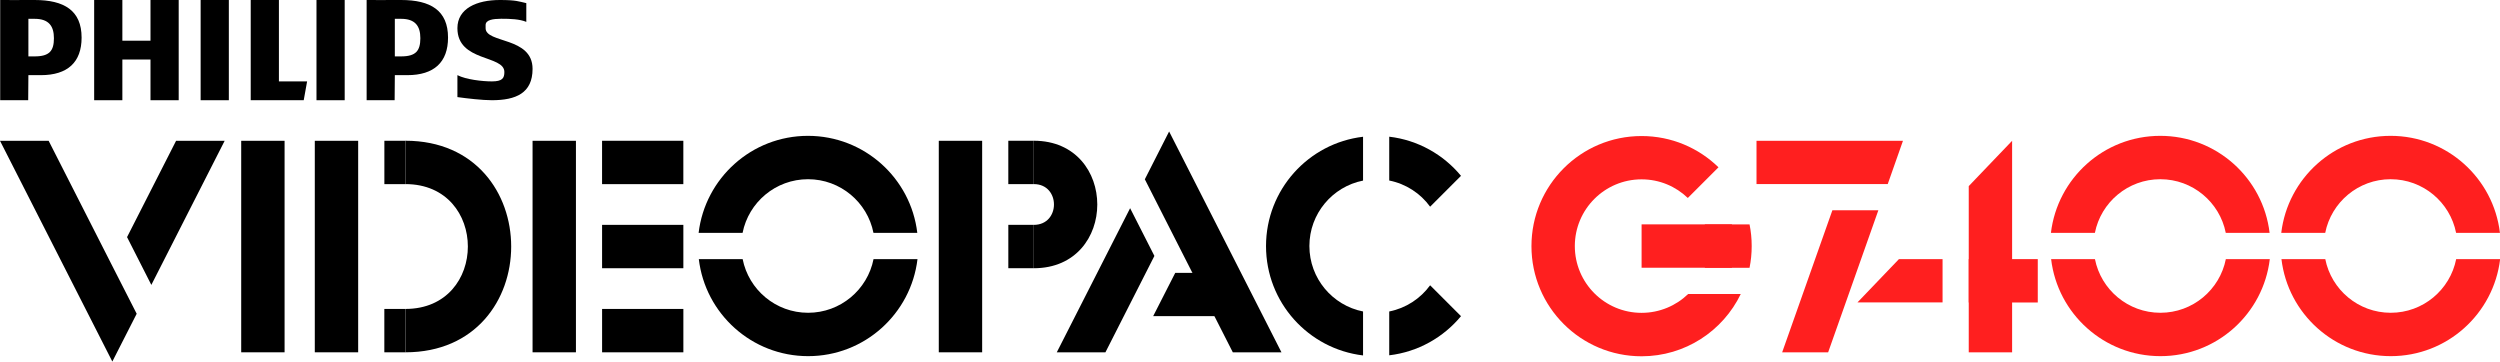 <?xml version="1.0" encoding="utf-8"?>
<!-- Generator: Adobe Illustrator 26.0.2, SVG Export Plug-In . SVG Version: 6.00 Build 0)  -->
<svg version="1.1" xmlns="http://www.w3.org/2000/svg" xmlns:xlink="http://www.w3.org/1999/xlink" x="0px" y="0px"
	 viewBox="0 0 3839 555.2" style="enable-background:new 0 0 3839 555.2;" xml:space="preserve">
<style type="text/css">
	.st0{display:none;}
	.st1{display:inline;}
	.st2{fill:#FF1F1F;}
	.st3{fill:#FFFFFF;}
	.st4{fill:#FF1F1F;stroke:#FF1F1F;stroke-width:12.937;stroke-miterlimit:10;}
	.st5{fill:none;stroke:#FF1F1F;stroke-width:12.937;stroke-miterlimit:10;}
	.st6{fill:#FF1F1F;stroke:#000000;stroke-width:4.593;stroke-miterlimit:10;}
	.st7{fill:#FF6A15;stroke:#000000;stroke-width:4.593;stroke-miterlimit:10;}
	.st8{fill:#FFB40A;stroke:#000000;stroke-width:4.593;stroke-miterlimit:10;}
	.st9{fill:#FFFF00;stroke:#000000;stroke-width:4.593;stroke-miterlimit:10;}
	.st10{fill:#FFFFFF;stroke:#FFFFFF;stroke-width:12.937;stroke-miterlimit:10;}
	.st11{fill:none;stroke:#FFFFFF;stroke-width:12.937;stroke-miterlimit:10;}
	.st12{fill:#FF0074;stroke:#000000;stroke-width:4.593;stroke-miterlimit:10;}
	.st13{fill:#FF803A;stroke:#000000;stroke-width:4.593;stroke-miterlimit:10;}
	.st14{fill:#FFFFFF;stroke:#000000;stroke-width:4.593;stroke-miterlimit:10;}
	.st15{fill:#FF0074;stroke:#000000;stroke-width:7.253;stroke-miterlimit:10;}
	.st16{fill:#FF803A;stroke:#000000;stroke-width:7.253;stroke-miterlimit:10;}
	.st17{fill:#FFFF00;stroke:#000000;stroke-width:7.253;stroke-miterlimit:10;}
	.st18{fill:#FFFFFF;stroke:#000000;stroke-width:7.253;stroke-miterlimit:10;}
	.st19{fill:#FF1F1F;stroke:#000000;stroke-width:6.698;stroke-miterlimit:10;}
	.st20{fill:#FF6A15;stroke:#000000;stroke-width:6.698;stroke-miterlimit:10;}
	.st21{fill:#FFB40A;stroke:#000000;stroke-width:6.698;stroke-miterlimit:10;}
	.st22{fill:#FFFF00;stroke:#000000;stroke-width:6.698;stroke-miterlimit:10;}
	.st23{fill:#FF1F1F;stroke:#FF1F1F;stroke-width:20.346;stroke-miterlimit:10;}
	.st24{fill:none;stroke:#FF1F1F;stroke-width:20.346;stroke-miterlimit:10;}
	.st25{fill:#FF1F1F;stroke:#000000;stroke-width:7.222;stroke-miterlimit:10;}
	.st26{fill:#FF6A15;stroke:#000000;stroke-width:7.222;stroke-miterlimit:10;}
	.st27{fill:#FFB40A;stroke:#000000;stroke-width:7.222;stroke-miterlimit:10;}
	.st28{fill:#FFFF00;stroke:#000000;stroke-width:7.222;stroke-miterlimit:10;}
	.st29{fill:#FFFFFF;stroke:#FFFFFF;stroke-width:20.346;stroke-miterlimit:10;}
	.st30{fill:none;stroke:#FFFFFF;stroke-width:20.346;stroke-miterlimit:10;}
	.st31{fill:#FF0074;stroke:#000000;stroke-width:7.222;stroke-miterlimit:10;}
	.st32{fill:#FF803A;stroke:#000000;stroke-width:7.222;stroke-miterlimit:10;}
	.st33{fill:#FFFFFF;stroke:#000000;stroke-width:7.222;stroke-miterlimit:10;}
	.st34{stroke:#000000;stroke-width:12.937;stroke-miterlimit:10;}
	.st35{fill:none;stroke:#000000;stroke-width:12.937;stroke-miterlimit:10;}
	.st36{stroke:#000000;stroke-width:20.346;stroke-miterlimit:10;}
	.st37{fill:none;stroke:#000000;stroke-width:20.346;stroke-miterlimit:10;}
	.st38{fill:none;stroke:#000000;stroke-width:7.253;stroke-miterlimit:10;}
	.st39{fill:none;stroke:#000000;stroke-width:4.593;stroke-miterlimit:10;}
	.st40{fill:none;stroke:#000000;stroke-width:7.222;stroke-miterlimit:10;}
	.st41{fill:none;stroke:#FFFFFF;stroke-width:7.253;stroke-miterlimit:10;}
	.st42{fill:none;stroke:#FFFFFF;stroke-width:4.593;stroke-miterlimit:10;}
	.st43{fill:none;stroke:#FFFFFF;stroke-width:7.222;stroke-miterlimit:10;}
	.st44{fill:#FF1F1F;stroke:#000000;stroke-width:4.58;stroke-miterlimit:10;}
	.st45{fill:#FF6A15;stroke:#000000;stroke-width:4.58;stroke-miterlimit:10;}
	.st46{fill:#FFB40A;stroke:#000000;stroke-width:4.58;stroke-miterlimit:10;}
	.st47{fill:#FFFF00;stroke:#000000;stroke-width:4.58;stroke-miterlimit:10;}
	.st48{fill:#FF0074;stroke:#000000;stroke-width:4.58;stroke-miterlimit:10;}
	.st49{fill:#FF803A;stroke:#000000;stroke-width:4.58;stroke-miterlimit:10;}
	.st50{fill:#FFFFFF;stroke:#000000;stroke-width:4.58;stroke-miterlimit:10;}
	.st51{fill:#FF0074;}
	.st52{fill:#FF803A;}
	.st53{fill:#FFFF00;}
	.st54{fill:#FF6A15;}
	.st55{fill:#FFB40A;}
	.st56{fill:none;stroke:#000000;stroke-width:4.58;stroke-miterlimit:10;}
	.st57{fill:none;stroke:#FFFFFF;stroke-width:4.58;stroke-miterlimit:10;}
</style>
<g id="copy_with_strokes" class="st0">
	<g class="st1">
		
			<rect x="2623.1" y="308.5" transform="matrix(-1.836970e-16 1 -1 -1.836970e-16 3034.259 -2278.597)" class="st2" width="66.6" height="138.7"/>
		<path class="st2" d="M3283.1,357.6c9.3-47,50.8-82.4,100.5-82.4c49.7,0,91.2,35.4,100.5,82.4h67.3c-9.9-83.9-81.3-149-167.9-149
			c-86.6,0-157.9,65.1-167.9,149H3283.1z"/>
		<path class="st2" d="M3484.2,397.9c-9.3,47-50.8,82.4-100.5,82.4c-49.7,0-91.2-35.4-100.5-82.4h-67.3c9.9,83.9,81.3,149,167.9,149
			c86.6,0,157.9-65.1,167.9-149H3484.2z"/>
		<path class="st2" d="M3636.8,357.6c9.3-47,50.8-82.4,100.5-82.4c49.7,0,91.2,35.4,100.5,82.4h67.3c-9.9-83.9-81.3-149-167.9-149
			s-157.9,65.1-167.9,149H3636.8z"/>
		<path class="st2" d="M3837.9,397.9c-9.3,47-50.8,82.4-100.5,82.4c-49.7,0-91.2-35.4-100.5-82.4h-67.3c9.9,83.9,81.3,149,167.9,149
			c86.6,0,157.9-65.1,167.9-149H3837.9z"/>
		<path class="st2" d="M2689.6,377.8c0,11.7-2,22.9-5.6,33.4h68.8c2.2-10.8,3.3-21.9,3.3-33.4c0-11.4-1.1-22.5-3.3-33.2h-68.8
			C2687.7,355,2689.6,366.1,2689.6,377.8z"/>
		<path class="st2" d="M2587.1,480.4c-56.6,0-102.5-45.9-102.5-102.5s45.9-102.5,102.5-102.5c27.6,0,52.6,10.9,71,28.6l47.1-47.1
			c-30.5-29.7-72.1-48-118.1-48c-93.4,0-169.1,75.7-169.1,169.1s75.7,169.1,169.1,169.1c67,0,125-39,152.3-95.6h-80.8
			C2640.1,469.3,2614.9,480.4,2587.1,480.4z"/>
		<polygon class="st2" points="2802.9,541 2873.5,541 2950.7,322.9 2880.1,322.9 		"/>
		<polygon class="st2" points="2763.5,282.7 2763.5,216.2 2988.5,216.2 2965,282.7 		"/>
		<rect x="3089.4" y="397.9" class="st2" width="106" height="66.6"/>
		<polygon class="st2" points="2918.5,464.4 3049.2,464.4 3049.2,397.9 2982.2,397.9 		"/>
		<polygon class="st2" points="3089.4,285.8 3089.4,541 3156,541 3156,216.2 		"/>
		<g>
			
				<rect x="639.3" y="233.2" transform="matrix(-1.836970e-16 1 -1 -1.836970e-16 922.069 -423.164)" width="66.6" height="32.4"/>
			
				<rect x="639.3" y="491.5" transform="matrix(-1.836970e-16 1 -1 -1.836970e-16 1180.312 -164.922)" width="66.6" height="32.4"/>
			
				<rect x="1019.9" y="187.1" transform="matrix(-1.836970e-16 1 -1 -1.836970e-16 1302.665 -803.76)" width="66.6" height="124.8"/>
			
				<rect x="1600.9" y="229.9" transform="matrix(-1.836970e-16 1 -1 -1.836970e-16 1883.591 -1384.689)" width="66.6" height="39.1"/>
			
				<rect x="1019.9" y="445.3" transform="matrix(-1.836970e-16 1 -1 -1.836970e-16 1560.908 -545.518)" width="66.6" height="124.8"/>
			<rect x="436.7" y="216.2" width="66.6" height="324.8"/>
			<rect x="549.6" y="216.2" width="66.6" height="324.8"/>
			<path d="M688.8,541c0-22.2,0-44.4,0-66.6c127.8,0,127.8-191.7,0-191.7c0-22.2,0-44.4,0-66.6C905.4,216.2,905.4,541,688.8,541z"/>
			<rect x="884.1" y="216.2" width="66.6" height="324.8"/>
			
				<rect x="1019.9" y="316.2" transform="matrix(-1.836970e-16 1 -1 -1.836970e-16 1431.786 -674.639)" width="66.6" height="124.8"/>
			
				<rect x="1600.9" y="359" transform="matrix(-1.836970e-16 1 -1 -1.836970e-16 2012.712 -1255.568)" width="66.6" height="39.1"/>
			<rect x="1507.8" y="216.2" width="66.6" height="324.8"/>
			<path d="M1653.7,411.9c0-22.3,0-44.3,0-66.6c41.3,0,41.3-62.6,0-62.6c0-22.3,0-44.3,0-66.6
				C1783.7,216.2,1783.7,411.9,1653.7,411.9z"/>
			<path d="M1206.5,357.6c9.3-47,50.8-82.4,100.5-82.4c49.7,0,91.2,35.4,100.5,82.4h67.3c-9.9-83.9-81.3-149-167.9-149
				c-86.6,0-157.9,65.1-167.9,149H1206.5z"/>
			<path d="M1407.6,397.9c-9.3,47-50.8,82.4-100.5,82.4c-49.7,0-91.2-35.4-100.5-82.4h-67.3c9.9,83.9,81.3,149,167.9,149
				c86.6,0,157.9-65.1,167.9-149H1407.6z"/>
			<polygon points="336.6,216.2 261.3,364.1 298.7,437.5 411.3,216.2 			"/>
			<polygon points="238.8,408.5 140.9,216.2 66.2,216.2 238.8,555.2 276.1,481.8 238.8,408.5 			"/>
			<path d="M2159.4,478.3c-47-9.3-82.4-50.8-82.4-100.5c0-49.7,35.4-91.2,82.4-100.5v-67.3c-83.9,9.9-149,81.3-149,167.9
				s65.1,157.9,149,167.9V478.3z"/>
			<path d="M2262.4,317.4l47.4-47.4c-27-32.6-66-54.9-110.2-60.1v67.3C2225.3,282.3,2247.5,297,2262.4,317.4z"/>
			<path d="M2262.4,438.1c-14.9,20.4-37.1,35.1-62.8,40.2v67.3c44.2-5.2,83.2-27.5,110.2-60.1L2262.4,438.1z"/>
			<polygon points="1870.9,419 1837,485.5 1970.3,485.5 1970.3,419 			"/>
			<polygon points="1763.7,541 1839,393 1801.6,319.7 1689,541 			"/>
			<polygon points="1861.5,348.7 1959.4,541 2034,541 1861.5,201.9 1824.2,275.3 1861.5,348.7 			"/>
			<path d="M682.1,0c-17.5,0-52.9,0.2-52.9,0v153.9h43l0.3-38.5h19.2c41,0,62.5-19.8,62.5-57.7C754.2,16,727.3,0,682.1,0z
				 M682.1,86.6h-9.6V28.9c2.6-0.2,7.4,0,9.6,0c21.7,0,29.6,11.1,29.6,29.8C711.7,77.9,705,86.6,682.1,86.6z"/>
			<polygon points="297.4,153.9 297.4,91.4 254.1,91.4 254.1,153.9 210.8,153.9 210.8,0 254.1,0 254.1,62.5 297.4,62.5 297.4,0 
				340.7,0 340.7,153.9 			"/>
			<polygon points="374.3,153.9 374.3,0 412.8,0 417.6,0 417.6,153.9 			"/>
			<polygon points="532.7,153.9 451.3,153.9 451.3,0 494.5,0 494.5,125 537.8,125 			"/>
			<rect x="552.2" y="0" width="43.3" height="153.9"/>
			<path d="M811.9,38.5v4.8c0,23.6,72.1,12.8,72.1,62.5c0,37.3-25.7,48.1-62.5,48.1c-14.5,0-37.8-2.7-52.9-4.8v-33.7
				c13.3,6.8,38.4,9.6,52.9,9.6c16.3,0,19.2-5.1,19.2-14.4c0-26.5-72.1-15.1-72.1-67.3C768.6,13,798.3,0,833.9,0
				c25.2,0,29.1,2.3,40.6,4.8v28.8c-10.3-4.3-24.6-4.8-38.5-4.8C823.3,28.9,811.9,30.4,811.9,38.5z"/>
			<path d="M119.4,0c-17.5,0-52.9,0.2-52.9,0v153.9h43l0.3-38.5h19.2c41,0,62.5-19.8,62.5-57.7C191.6,16,164.7,0,119.4,0z
				 M119.4,86.6h-9.6V28.9c2.6-0.2,7.4,0,9.6,0c21.7,0,29.6,11.1,29.6,29.8C149,77.9,142.3,86.6,119.4,86.6z"/>
		</g>
	</g>
</g>
<g id="Layer_1">
	<g>
		
			<rect x="2556.9" y="308.5" transform="matrix(-1.836970e-16 1 -1 -1.836970e-16 2968.03 -2212.369)" class="st2" width="66.6" height="138.7"/>
		<path class="st2" d="M3216.9,357.6c9.3-47,50.8-82.4,100.5-82.4c49.7,0,91.2,35.4,100.5,82.4h67.3c-9.9-83.9-81.3-149-167.9-149
			s-157.9,65.1-167.9,149H3216.9z"/>
		<path class="st2" d="M3418,397.9c-9.3,47-50.8,82.4-100.5,82.4c-49.7,0-91.2-35.4-100.5-82.4h-67.3c9.9,83.9,81.3,149,167.9,149
			c86.6,0,157.9-65.1,167.9-149H3418z"/>
		<path class="st2" d="M3570.6,357.6c9.3-47,50.8-82.4,100.5-82.4c49.7,0,91.2,35.4,100.5,82.4h67.3c-9.9-83.9-81.3-149-167.9-149
			c-86.6,0-157.9,65.1-167.9,149H3570.6z"/>
		<path class="st2" d="M3771.7,397.9c-9.3,47-50.8,82.4-100.5,82.4c-49.7,0-91.2-35.4-100.5-82.4h-67.3c9.9,83.9,81.3,149,167.9,149
			c86.6,0,157.9-65.1,167.9-149H3771.7z"/>
		<path class="st2" d="M2623.4,377.8c0,11.7-2,22.9-5.6,33.4h68.8c2.2-10.8,3.3-21.9,3.3-33.4c0-11.4-1.1-22.5-3.3-33.2h-68.8
			C2621.4,355,2623.4,366.1,2623.4,377.8z"/>
		<path class="st2" d="M2520.8,480.4c-56.6,0-102.5-45.9-102.5-102.5s45.9-102.5,102.5-102.5c27.6,0,52.6,10.9,71,28.6l47.1-47.1
			c-30.5-29.7-72.1-48-118.1-48c-93.4,0-169.1,75.7-169.1,169.1s75.7,169.1,169.1,169.1c67,0,125-39,152.3-95.6h-80.8
			C2573.9,469.3,2548.6,480.4,2520.8,480.4z"/>
		<polygon class="st2" points="2736.7,541 2807.3,541 2884.4,322.9 2813.8,322.9 		"/>
		<polygon class="st2" points="2697.3,282.7 2697.3,216.2 2922.2,216.2 2898.8,282.7 		"/>
		<rect x="3023.2" y="397.9" class="st2" width="106" height="66.6"/>
		<polygon class="st2" points="2852.3,464.4 2983,464.4 2983,397.9 2916,397.9 		"/>
		<polygon class="st2" points="3023.2,285.8 3023.2,541 3089.8,541 3089.8,216.2 		"/>
		<g>
			
				<rect x="573.1" y="233.2" transform="matrix(-1.836970e-16 1 -1 -1.836970e-16 855.841 -356.936)" width="66.6" height="32.4"/>
			
				<rect x="573.1" y="491.5" transform="matrix(-1.836970e-16 1 -1 -1.836970e-16 1114.083 -98.694)" width="66.6" height="32.4"/>
			
				<rect x="953.7" y="187.1" transform="matrix(-1.836970e-16 1 -1 -1.836970e-16 1236.437 -737.532)" width="66.6" height="124.8"/>
			
				<rect x="1534.6" y="229.9" transform="matrix(-1.836970e-16 1 -1 -1.836970e-16 1817.363 -1318.461)" width="66.6" height="39.1"/>
			
				<rect x="953.7" y="445.3" transform="matrix(-1.836970e-16 1 -1 -1.836970e-16 1494.679 -479.289)" width="66.6" height="124.8"/>
			<rect x="370.4" y="216.2" width="66.6" height="324.8"/>
			<rect x="483.4" y="216.2" width="66.6" height="324.8"/>
			<path d="M622.6,541c0-22.2,0-44.4,0-66.6c127.8,0,127.8-191.7,0-191.7c0-22.2,0-44.4,0-66.6C839.1,216.2,839.1,541,622.6,541z"/>
			<rect x="817.8" y="216.2" width="66.6" height="324.8"/>
			
				<rect x="953.7" y="316.2" transform="matrix(-1.836970e-16 1 -1 -1.836970e-16 1365.558 -608.41)" width="66.6" height="124.8"/>
			
				<rect x="1534.6" y="359" transform="matrix(-1.836970e-16 1 -1 -1.836970e-16 1946.484 -1189.339)" width="66.6" height="39.1"/>
			<rect x="1441.6" y="216.2" width="66.6" height="324.8"/>
			<path d="M1587.5,411.9c0-22.3,0-44.3,0-66.6c41.3,0,41.3-62.6,0-62.6c0-22.3,0-44.3,0-66.6
				C1717.5,216.2,1717.5,411.9,1587.5,411.9z"/>
			<path d="M1140.3,357.6c9.3-47,50.8-82.4,100.5-82.4c49.7,0,91.2,35.4,100.5,82.4h67.3c-9.9-83.9-81.3-149-167.9-149
				s-157.9,65.1-167.9,149H1140.3z"/>
			<path d="M1341.4,397.9c-9.3,47-50.8,82.4-100.5,82.4c-49.7,0-91.2-35.4-100.5-82.4h-67.3c9.9,83.9,81.3,149,167.9,149
				c86.6,0,157.9-65.1,167.9-149H1341.4z"/>
			<polygon points="270.4,216.2 195.1,364.1 232.4,437.5 345,216.2 			"/>
			<polygon points="172.5,408.5 74.7,216.2 0,216.2 172.5,555.2 209.9,481.8 172.5,408.5 			"/>
			<path d="M2093.1,478.3c-47-9.3-82.4-50.8-82.4-100.5c0-49.7,35.4-91.2,82.4-100.5v-67.3c-83.9,9.9-149,81.3-149,167.9
				s65.1,157.9,149,167.9V478.3z"/>
			<path d="M2196.1,317.4l47.4-47.4c-27-32.6-66-54.9-110.2-60.1v67.3C2159,282.3,2181.3,297,2196.1,317.4z"/>
			<path d="M2196.1,438.1c-14.9,20.4-37.1,35.1-62.8,40.2v67.3c44.2-5.2,83.2-27.5,110.2-60.1L2196.1,438.1z"/>
			<polygon points="1804.7,419 1770.8,485.5 1904.1,485.5 1904.1,419 			"/>
			<polygon points="1697.5,541 1772.7,393 1735.4,319.7 1622.8,541 			"/>
			<polygon points="1795.3,348.7 1893.1,541 1967.8,541 1795.3,201.9 1758,275.3 1795.3,348.7 			"/>
			<path d="M615.9,0C598.4,0,563,0.2,563,0v153.9h43l0.3-38.5h19.2c41,0,62.5-19.8,62.5-57.7C688,16,661.1,0,615.9,0z M615.9,86.6
				h-9.6V28.9c2.6-0.2,7.4,0,9.6,0c21.7,0,29.6,11.1,29.6,29.8C645.4,77.9,638.8,86.6,615.9,86.6z"/>
			<polygon points="231.1,153.9 231.1,91.4 187.9,91.4 187.9,153.9 144.6,153.9 144.6,0 187.9,0 187.9,62.5 231.1,62.5 231.1,0 
				274.4,0 274.4,153.9 			"/>
			<polygon points="308.1,153.9 308.1,0 346.6,0 351.4,0 351.4,153.9 			"/>
			<polygon points="466.4,153.9 385,153.9 385,0 428.3,0 428.3,125 471.6,125 			"/>
			<rect x="486" width="43.3" height="153.9"/>
			<path d="M745.7,38.5v4.8c0,23.6,72.1,12.8,72.1,62.5c0,37.3-25.7,48.1-62.5,48.1c-14.5,0-37.8-2.7-52.9-4.8v-33.7
				c13.3,6.8,38.4,9.6,52.9,9.6c16.3,0,19.2-5.1,19.2-14.4c0-26.5-72.1-15.1-72.1-67.3C702.4,13,732.1,0,767.6,0
				c25.2,0,29.1,2.3,40.6,4.8v28.8c-10.3-4.3-24.6-4.8-38.5-4.8C757.1,28.9,745.7,30.4,745.7,38.5z"/>
			<path d="M53.2,0C35.7,0,0.3,0.2,0.3,0v153.9h43l0.3-38.5h19.2c41,0,62.5-19.8,62.5-57.7C125.3,16,98.4,0,53.2,0z M53.2,86.6h-9.6
				V28.9c2.6-0.2,7.4,0,9.6,0c21.7,0,29.6,11.1,29.6,29.8C82.8,77.9,76.1,86.6,53.2,86.6z"/>
		</g>
	</g>
</g>
</svg>
